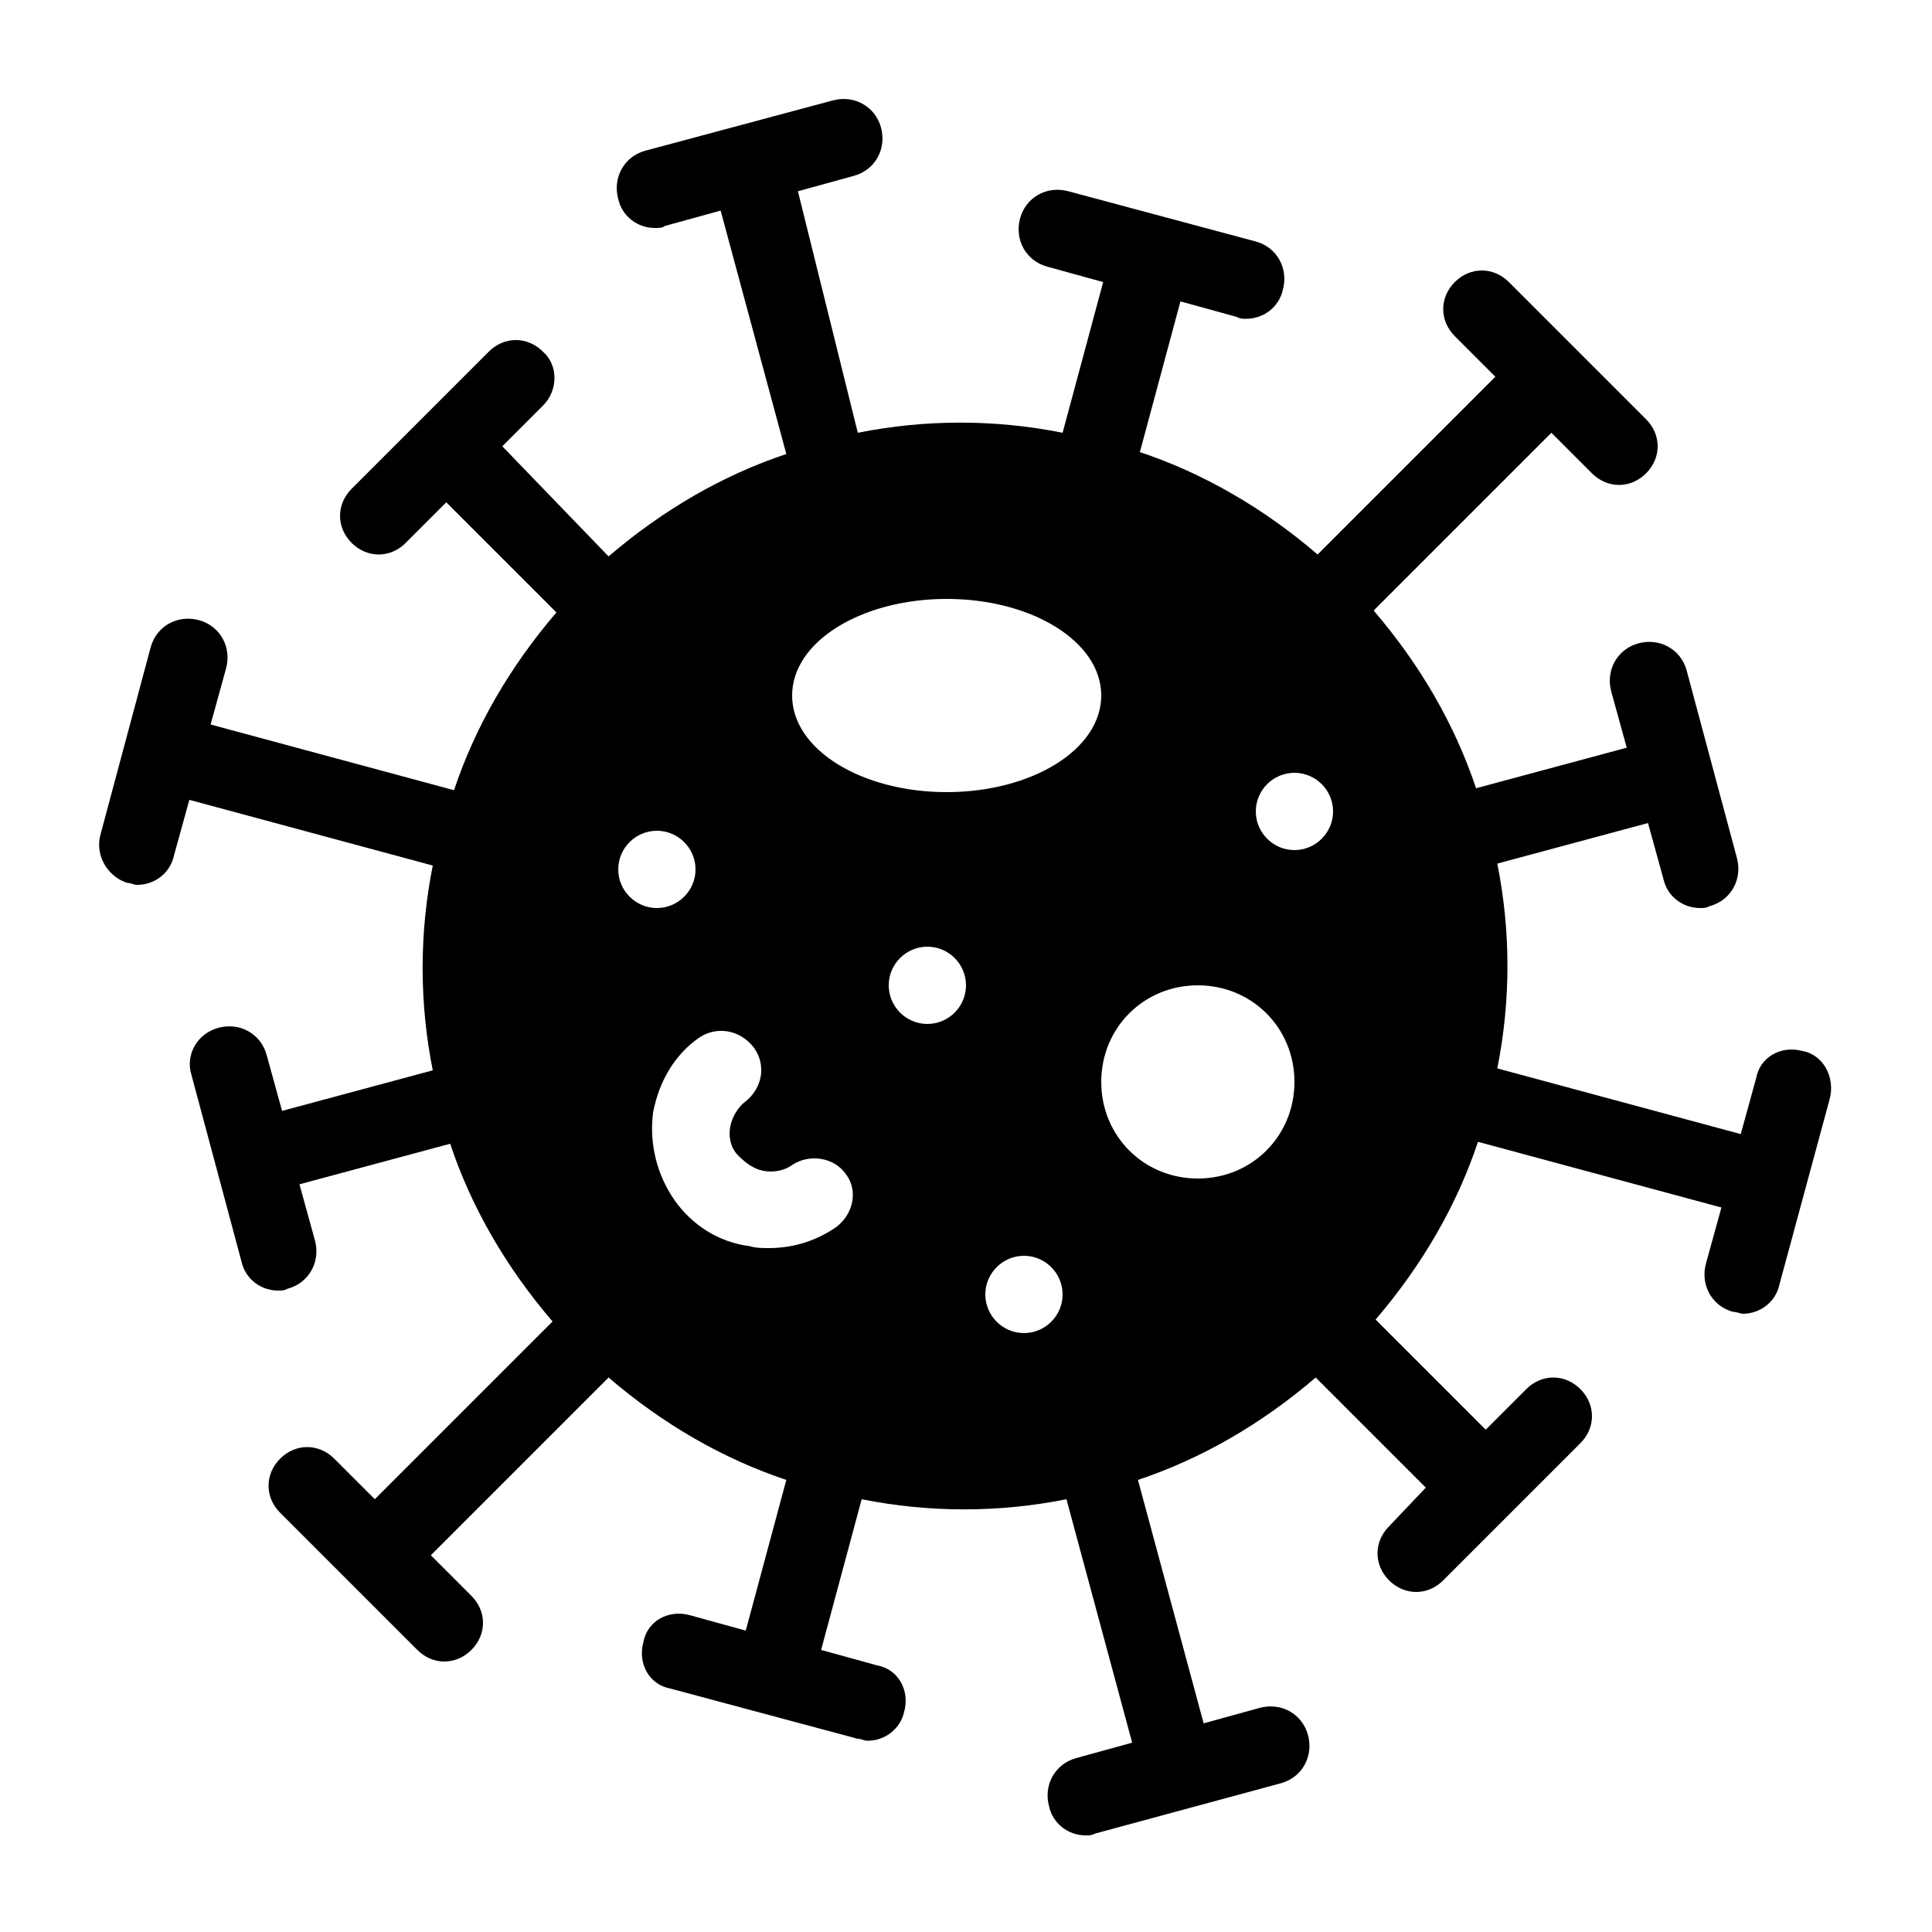 <?xml version="1.0" encoding="utf-8"?>
<!-- Generator: Adobe Illustrator 21.0.2, SVG Export Plug-In . SVG Version: 6.00 Build 0)  -->
<svg version="1.1" id="Layer_1" xmlns="http://www.w3.org/2000/svg" xmlns:xlink="http://www.w3.org/1999/xlink" x="0px" y="0px"
	 viewBox="0 0 100 100" style="enable-background:new 0 0 100 100;" xml:space="preserve">
<path d="M93.3,54.4c-1.1-0.3-2.2,0.3-2.4,1.4l-0.8,2.9l-12.6-3.4c0.7-3.5,0.7-7.1,0-10.6l7.8-2.1l0.8,2.9c0.2,0.9,1,1.5,1.9,1.5
	c0.2,0,0.3,0,0.5-0.1c1.1-0.3,1.7-1.4,1.4-2.5l-2.6-9.7c-0.3-1.1-1.4-1.7-2.5-1.4c-1.1,0.3-1.7,1.4-1.4,2.5l0.8,2.9l-7.8,2.1
	c-1.1-3.3-2.9-6.4-5.3-9.2l9.2-9.2l2.1,2.1c0.4,0.4,0.9,0.6,1.4,0.6s1-0.2,1.4-0.6c0.8-0.8,0.8-2,0-2.8l-7.1-7.1
	c-0.8-0.8-2-0.8-2.8,0c-0.8,0.8-0.8,2,0,2.8l2.1,2.1l-9.2,9.2c-2.8-2.4-5.9-4.2-9.2-5.3l2.1-7.8l2.9,0.8c0.2,0.1,0.3,0.1,0.5,0.1
	c0.9,0,1.7-0.6,1.9-1.5c0.3-1.1-0.3-2.2-1.4-2.5l-9.7-2.6c-1.1-0.3-2.2,0.3-2.5,1.4c-0.3,1.1,0.3,2.2,1.4,2.5l2.9,0.8l-2.1,7.8
	c-3.5-0.7-7.1-0.7-10.6,0L41.3,9.9l2.9-0.8c1.1-0.3,1.7-1.4,1.4-2.5c-0.3-1.1-1.4-1.7-2.5-1.4l-9.7,2.6c-1.1,0.3-1.7,1.4-1.4,2.5
	c0.2,0.9,1,1.5,1.9,1.5c0.2,0,0.4,0,0.5-0.1l2.9-0.8l3.4,12.6c-3.3,1.1-6.4,2.9-9.2,5.3L26,23.1l2.1-2.1c0.8-0.8,0.8-2.1,0-2.8
	c-0.8-0.8-2-0.8-2.8,0l-7.1,7.1c-0.8,0.8-0.8,2,0,2.8c0.4,0.4,0.9,0.6,1.4,0.6c0.5,0,1-0.2,1.4-0.6l2.1-2.1l5.7,5.7
	c-2.4,2.8-4.2,5.9-5.3,9.2l-12.6-3.4l0.8-2.9c0.3-1.1-0.3-2.2-1.4-2.5c-1.1-0.3-2.2,0.3-2.5,1.4l-2.6,9.7c-0.3,1.1,0.4,2.2,1.4,2.5
	c0.2,0,0.3,0.1,0.5,0.1c0.9,0,1.7-0.6,1.9-1.5l0.8-2.9l12.6,3.4c-0.7,3.5-0.7,7.1,0,10.6l-7.8,2.1l-0.8-2.9
	c-0.3-1.1-1.4-1.7-2.5-1.4c-1.1,0.3-1.7,1.4-1.4,2.4l2.6,9.7c0.2,0.9,1,1.5,1.9,1.5c0.2,0,0.3,0,0.5-0.1c1.1-0.3,1.7-1.4,1.4-2.5
	l-0.8-2.9l7.8-2.1c1.1,3.3,2.9,6.4,5.3,9.2l-9.2,9.2l-2.1-2.1c-0.8-0.8-2-0.8-2.8,0c-0.8,0.8-0.8,2,0,2.8l7.1,7.1
	c0.4,0.4,0.9,0.6,1.4,0.6s1-0.2,1.4-0.6c0.8-0.8,0.8-2,0-2.8l-2.1-2.1l9.2-9.2c2.8,2.4,5.9,4.2,9.2,5.3l-2.1,7.8l-2.9-0.8
	c-1.1-0.3-2.2,0.3-2.4,1.4c-0.3,1.1,0.3,2.2,1.4,2.4l9.7,2.6c0.2,0,0.3,0.1,0.5,0.1c0.9,0,1.7-0.6,1.9-1.5c0.3-1.1-0.3-2.2-1.4-2.4
	l-2.9-0.8l2.1-7.8c3.5,0.7,7.1,0.7,10.6,0l3.4,12.6l-2.9,0.8c-1.1,0.3-1.7,1.4-1.4,2.5c0.2,0.9,1,1.5,1.9,1.5c0.2,0,0.3,0,0.5-0.1
	l4.8-1.3h0l4.8-1.3c1.1-0.3,1.7-1.4,1.4-2.5c-0.3-1.1-1.4-1.7-2.5-1.4l-2.9,0.8l-3.4-12.6c3.3-1.1,6.4-2.9,9.2-5.3l5.7,5.7L71.9,79
	c-0.8,0.8-0.8,2,0,2.8c0.4,0.4,0.9,0.6,1.4,0.6c0.5,0,1-0.2,1.4-0.6l7.1-7.1c0.8-0.8,0.8-2,0-2.8c-0.8-0.8-2-0.8-2.8,0L76.9,74
	l-5.7-5.7c2.4-2.8,4.2-5.9,5.3-9.2l12.6,3.4l-0.8,2.9c-0.3,1.1,0.3,2.2,1.4,2.5c0.2,0,0.4,0.1,0.5,0.1c0.9,0,1.7-0.6,1.9-1.5
	l1.3-4.8v0l1.3-4.8C95,55.8,94.4,54.6,93.3,54.4z M32,45c0-1.1,0.9-2,2-2s2,0.9,2,2c0,1.1-0.9,2-2,2S32,46.1,32,45z M43.3,63.5
	c-1,0.7-2.2,1.1-3.5,1.1c-0.3,0-0.7,0-1-0.1c-1.6-0.2-3-1.1-3.9-2.4c-0.9-1.3-1.3-2.9-1.1-4.5c0.3-1.6,1.1-3,2.4-3.9
	c0.9-0.6,2.1-0.4,2.8,0.5c0.3,0.4,0.4,0.8,0.4,1.2c0,0.6-0.3,1.2-0.8,1.6c-0.4,0.3-0.7,0.8-0.8,1.3c-0.1,0.5,0,1.1,0.4,1.5
	s0.8,0.7,1.3,0.8c0.5,0.1,1.1,0,1.5-0.3c0,0,0,0,0,0c0.9-0.6,2.2-0.4,2.8,0.5C44.4,61.6,44.2,62.8,43.3,63.5z M48,53
	c-1.1,0-2-0.9-2-2c0-1.1,0.9-2,2-2s2,0.9,2,2C50,52.1,49.1,53,48,53z M53,69c-1.1,0-2-0.9-2-2c0-1.1,0.9-2,2-2s2,0.9,2,2
	C55,68.1,54.1,69,53,69z M49,41c-4.4,0-8-2.2-8-5s3.6-5,8-5s8,2.2,8,5S53.4,41,49,41z M62,61c-2.8,0-5-2.2-5-5s2.2-5,5-5s5,2.2,5,5
	S64.8,61,62,61z M67,44c-1.1,0-2-0.9-2-2c0-1.1,0.9-2,2-2s2,0.9,2,2C69,43.1,68.1,44,67,44z"/>
</svg>
